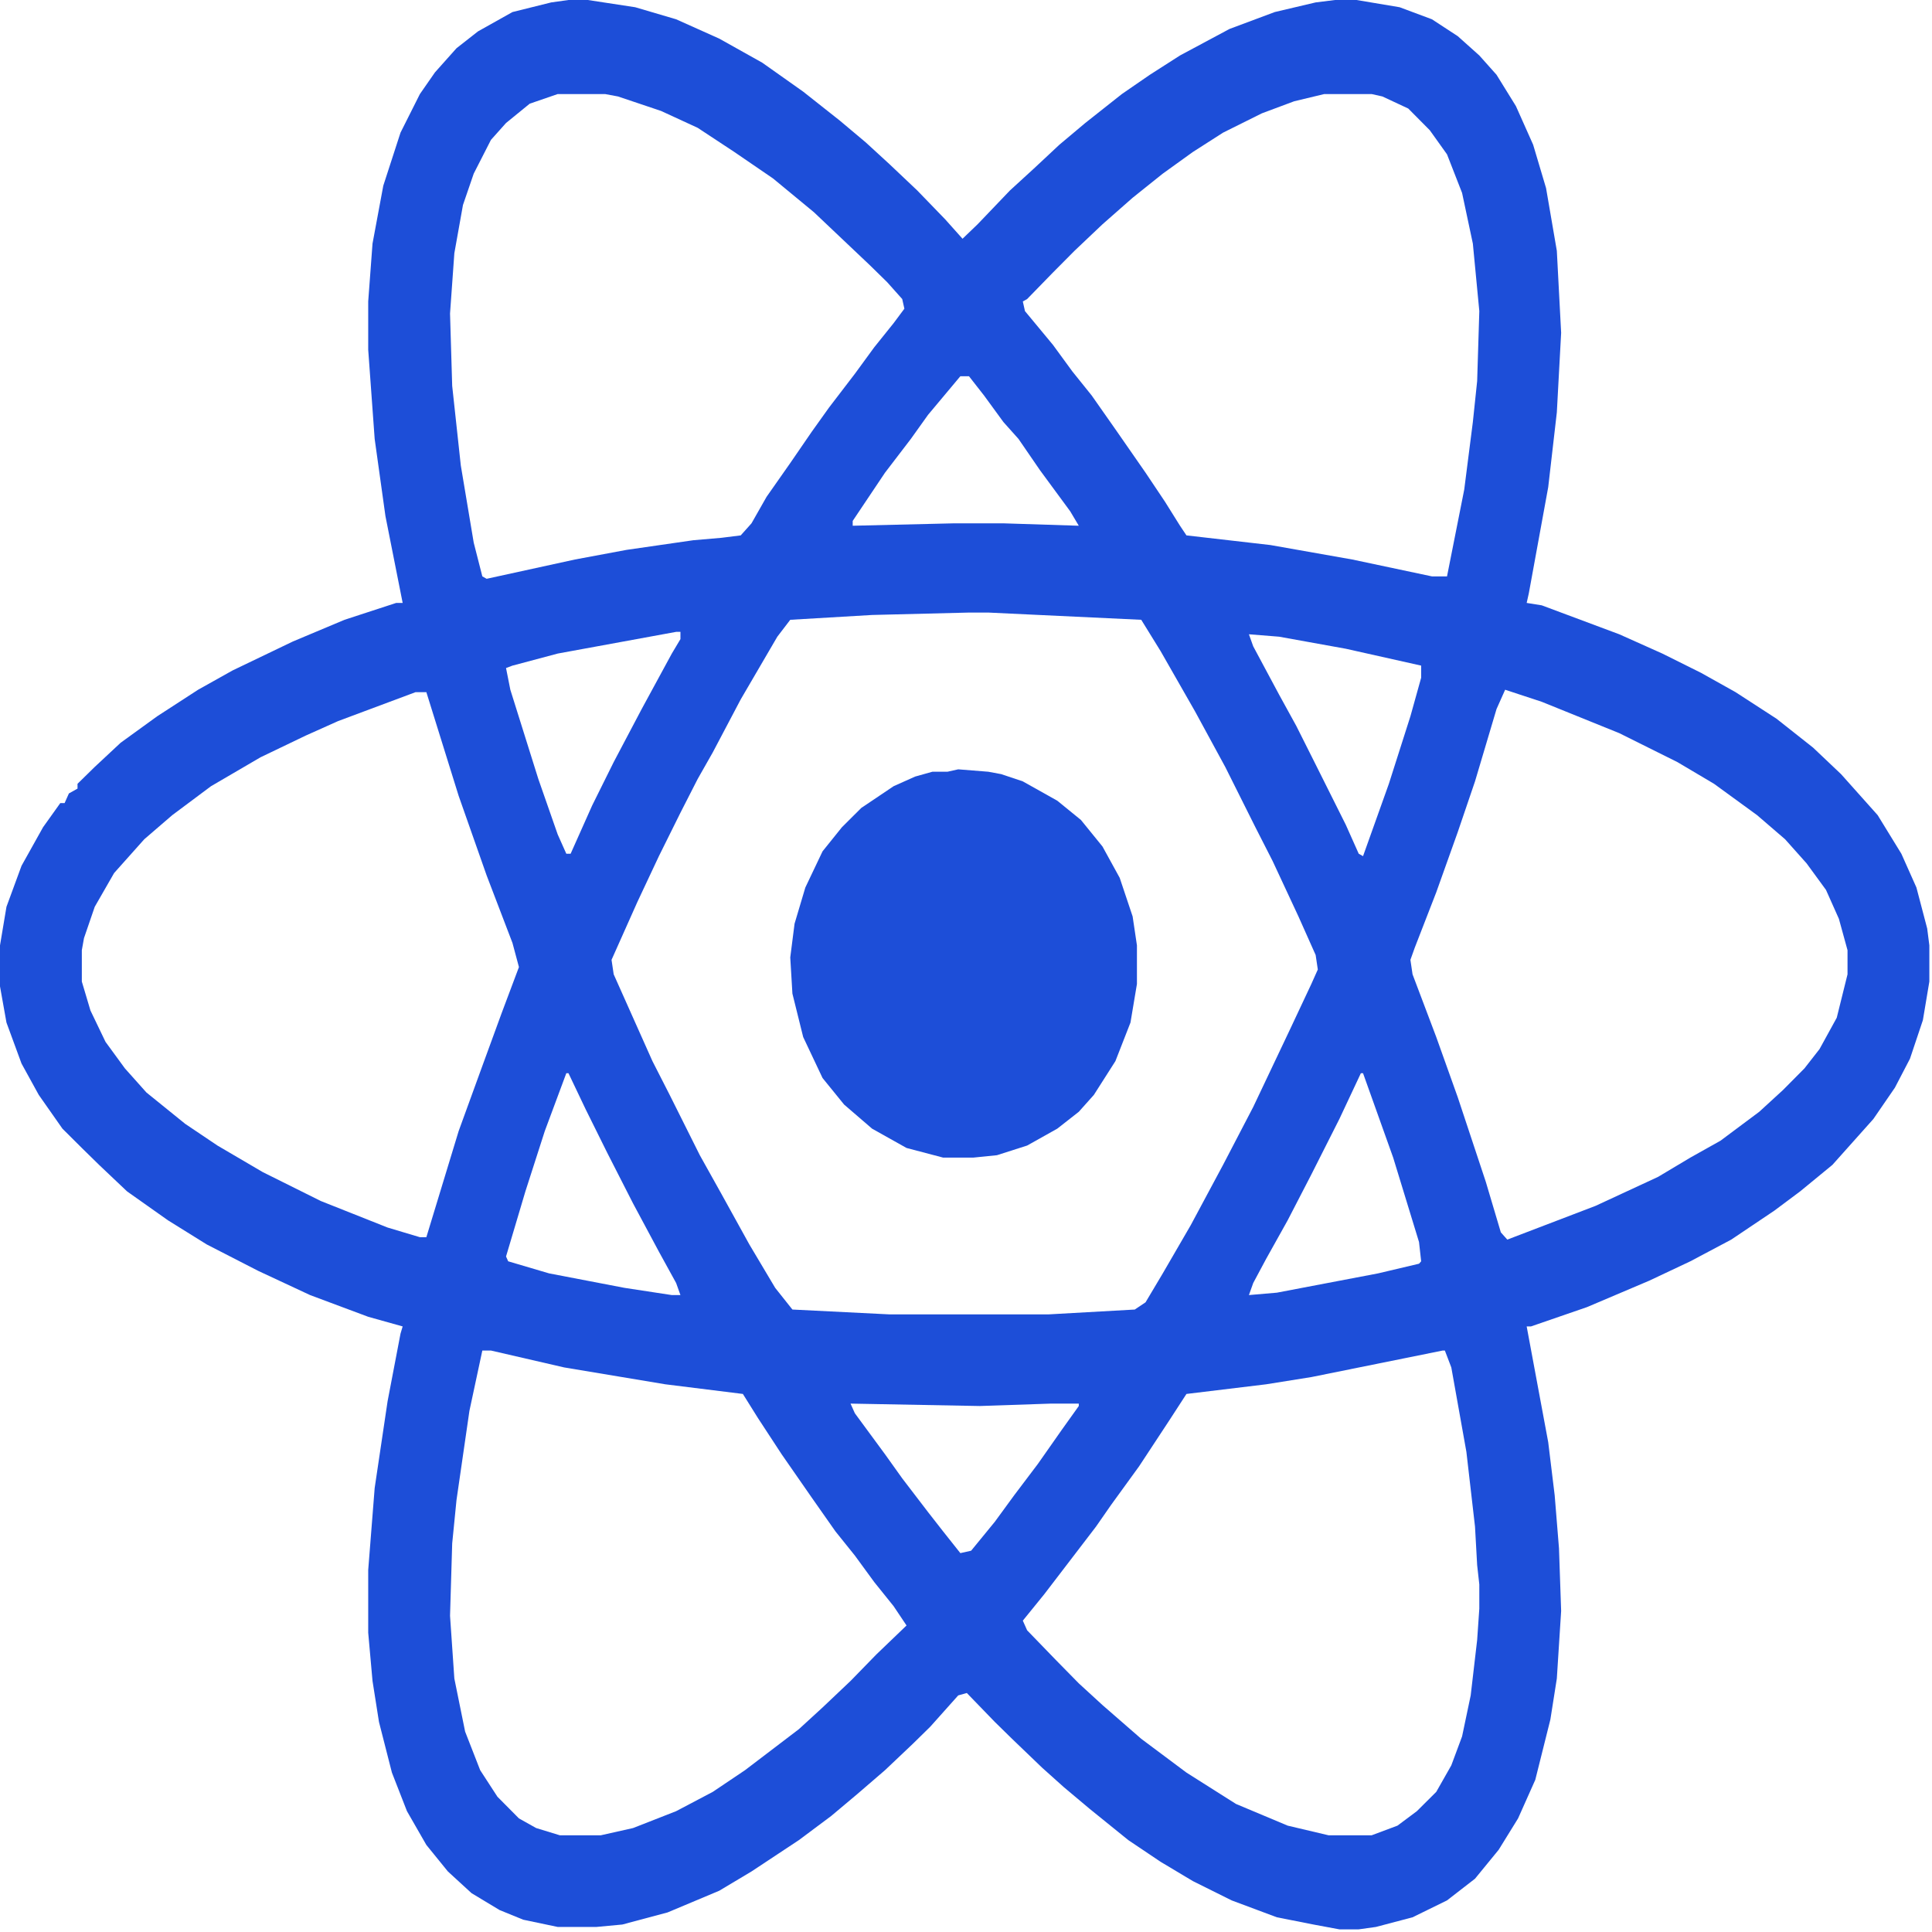 <svg width="113" height="113" viewBox="0 0 113 113" fill="none" xmlns="http://www.w3.org/2000/svg">
<path d="M33.249 0H34.382L37.153 0.423L39.546 1.128L42.065 2.257L44.584 3.667L46.977 5.36L49.118 7.053L50.629 8.322L52.014 9.592L53.652 11.143L55.289 12.836L56.297 13.964L57.178 13.118L59.067 11.143L60.453 9.874L61.964 8.463L63.475 7.194L65.616 5.501L67.254 4.373L69.017 3.244L71.913 1.693L74.558 0.705L76.951 0.141L78.085 0H79.344L81.863 0.423L83.752 1.128L85.263 2.116L86.523 3.244L87.53 4.373L88.664 6.206L89.671 8.463L90.427 11.002L91.057 14.67L91.309 19.466L91.057 24.121L90.553 28.493L89.419 34.7L89.293 35.264L90.175 35.405L94.709 37.098L97.228 38.226L99.495 39.355L101.51 40.483L103.903 42.035L106.044 43.727L107.681 45.279L109.822 47.677L111.208 49.934L112.089 51.909L112.719 54.307L112.845 55.294V57.41L112.467 59.667L111.711 61.924L110.83 63.616L109.57 65.45L107.177 68.13L105.288 69.682L103.777 70.81L101.258 72.503L98.865 73.772L96.472 74.901L92.82 76.452L89.545 77.581H89.293L90.553 84.352L90.931 87.455L91.183 90.558L91.309 94.225L91.057 98.175L90.679 100.573L89.797 104.099L88.79 106.356L87.656 108.19L86.271 109.883L84.634 111.152L82.618 112.14L80.478 112.704L79.47 112.845H78.337L76.825 112.563L74.684 112.14L72.039 111.152L69.772 110.024L67.883 108.895L65.994 107.626L63.727 105.792L62.216 104.523L60.956 103.394L59.193 101.701L58.186 100.714L56.548 99.021L56.045 99.162L54.407 100.996L53.4 101.984L51.763 103.535L50.125 104.946L48.614 106.215L46.725 107.626L43.954 109.459L42.065 110.588L39.042 111.857L36.398 112.563L34.886 112.704H32.619L30.604 112.281L29.219 111.716L27.581 110.729L26.196 109.459L24.937 107.908L23.803 105.933L22.922 103.676L22.166 100.714L21.788 98.316L21.536 95.495V91.828L21.914 87.032L22.67 81.954L23.425 78.004L23.551 77.581L21.536 77.017L18.136 75.747L15.113 74.337L12.091 72.785L9.824 71.374L7.431 69.682L5.793 68.13L4.786 67.143L3.652 66.014L2.267 64.039L1.259 62.206L0.378 59.808L0 57.692V55.294L0.378 53.037L1.259 50.639L2.519 48.382L3.526 46.972H3.778L4.03 46.407L4.534 46.125V45.843L5.541 44.856L7.053 43.445L9.194 41.894L11.587 40.342L13.602 39.214L17.128 37.521L20.151 36.251L23.174 35.264H23.551L22.544 30.186L21.914 25.672L21.536 20.453V17.632L21.788 14.247L22.418 10.861L23.425 7.758L24.559 5.501L25.441 4.232L26.7 2.821L27.959 1.834L29.974 0.705L32.241 0.141L33.249 0ZM32.619 5.501L30.982 6.065L29.597 7.194L28.715 8.181L27.707 10.156L27.078 11.99L26.574 14.811L26.322 18.337L26.448 22.569L26.952 27.224L27.707 31.738L28.211 33.712L28.463 33.853L33.627 32.725L36.649 32.161L40.554 31.597L42.191 31.456L43.324 31.314L43.954 30.609L44.836 29.058L46.221 27.083L47.48 25.249L48.488 23.838L49.999 21.864L51.133 20.312L52.266 18.901L52.896 18.055L52.77 17.491L51.889 16.504L50.881 15.516L47.606 12.413L45.214 10.438L42.947 8.887L40.806 7.476L38.664 6.489L36.146 5.642L35.39 5.501H32.619ZM77.455 5.501L75.692 5.924L73.802 6.63L71.536 7.758L69.772 8.887L68.009 10.156L66.246 11.567L64.483 13.118L62.846 14.67L61.586 15.939L60.075 17.491L59.823 17.632L59.949 18.196L61.586 20.171L62.72 21.723L63.853 23.133L65.238 25.108L67.002 27.647L68.135 29.34L69.017 30.75L69.394 31.314L74.306 31.879L79.092 32.725L83.752 33.712H84.634L85.641 28.634L86.145 24.685L86.397 22.287L86.523 18.196L86.145 14.247L85.515 11.284L84.634 9.028L83.626 7.617L82.367 6.348L80.855 5.642L80.226 5.501H77.455ZM56.17 22.005L54.281 24.262L53.274 25.672L51.763 27.647L49.873 30.468V30.75L55.793 30.609H58.689L63.097 30.75L62.594 29.904L60.83 27.506L59.571 25.672L58.689 24.685L57.556 23.133L56.674 22.005H56.17ZM56.674 35.828L51.007 35.969L46.221 36.251L45.465 37.239L43.324 40.906L41.687 44.01L40.806 45.561L39.798 47.536L38.538 50.075L37.279 52.755L35.768 56.14L35.894 56.987L38.161 62.065L39.168 64.039L40.931 67.566L42.191 69.823L43.828 72.785L45.339 75.324L46.347 76.593L52.014 76.876H61.334L66.372 76.593L67.002 76.17L68.009 74.478L69.646 71.656L71.536 68.13L73.299 64.745L75.44 60.231L76.699 57.551L77.077 56.705L76.951 55.858L75.944 53.601L74.432 50.357L73.425 48.382L71.662 44.856L69.898 41.611L67.883 38.085L66.75 36.251L57.808 35.828H56.674ZM39.546 36.957L32.619 38.226L29.974 38.931L29.597 39.072L29.849 40.342L31.486 45.561L32.619 48.805L33.123 49.934H33.375L34.634 47.113L35.894 44.574L37.531 41.471L39.294 38.226L39.798 37.38V36.957H39.546ZM73.047 37.098L73.299 37.803L74.81 40.624L75.818 42.458L76.951 44.715L78.714 48.241L79.47 49.934L79.722 50.075L81.233 45.843L82.493 41.894L83.122 39.637V38.931L78.714 37.944L74.81 37.239L73.047 37.098ZM88.034 40.342L87.53 41.471L86.271 45.702L85.263 48.664L84.004 52.191L82.745 55.435L82.493 56.14L82.618 56.987L84.004 60.654L85.263 64.18L86.901 69.118L87.782 72.08L88.16 72.503L93.324 70.528L96.976 68.835L98.865 67.707L100.628 66.719L102.895 65.027L104.281 63.757L105.54 62.488L106.422 61.359L107.429 59.526L108.059 56.987V55.576L107.555 53.742L106.8 52.05L105.666 50.498L104.407 49.087L102.769 47.677L100.251 45.843L98.109 44.574L94.709 42.881L90.175 41.047L88.034 40.342ZM24.307 40.483L19.773 42.176L17.884 43.022L15.239 44.292L12.342 45.984L10.075 47.677L8.438 49.087L6.675 51.062L5.541 53.037L4.912 54.871L4.786 55.576V57.41L5.29 59.102L6.171 60.936L7.305 62.488L8.564 63.898L10.831 65.732L12.72 67.002L15.365 68.553L18.765 70.246L22.67 71.797L24.559 72.362H24.937L26.826 66.155L28.211 62.347L29.345 59.243L30.352 56.563L29.974 55.153L28.463 51.203L26.826 46.548L24.937 40.483H24.307ZM33.123 62.77L31.864 66.155L30.73 69.682L29.597 73.49L29.723 73.772L32.115 74.478L36.523 75.324L39.294 75.747H39.798L39.546 75.042L38.538 73.208L37.027 70.387L35.516 67.425L34.257 64.886L33.249 62.77H33.123ZM79.596 62.77L78.337 65.45L76.699 68.694L75.314 71.374L74.054 73.631L73.299 75.042L73.047 75.747L74.684 75.606L80.603 74.478L82.996 73.913L83.122 73.772L82.996 72.644L81.485 67.707L79.722 62.77H79.596ZM28.211 78.991L27.456 82.518L26.7 87.737L26.448 90.276L26.322 94.507L26.574 98.175L27.204 101.278L28.085 103.535L29.093 105.087L30.352 106.356L31.36 106.92L32.745 107.344H35.138L37.027 106.92L39.546 105.933L41.687 104.805L43.576 103.535L46.725 101.137L48.11 99.868L49.747 98.316L51.259 96.764L53.022 95.072L52.266 93.943L51.133 92.533L49.999 90.981L48.866 89.571L47.48 87.596L45.717 85.057L44.332 82.941L43.45 81.53L38.916 80.966L32.997 79.979L28.715 78.991H28.211ZM84.382 78.991L76.699 80.543L74.054 80.966L69.394 81.53L68.387 83.082L66.624 85.762L64.987 88.019L64.105 89.288L61.082 93.238L59.823 94.79L60.075 95.354L61.712 97.046L63.097 98.457L64.483 99.727L66.75 101.701L69.394 103.676L72.291 105.51L75.314 106.779L77.707 107.344H80.226L81.737 106.779L82.87 105.933L84.004 104.805L84.885 103.253L85.515 101.56L86.019 99.162L86.397 95.918L86.523 94.084V92.674L86.397 91.545L86.271 89.288L85.767 84.916L84.885 79.979L84.508 78.991H84.382ZM49.747 82.095L49.999 82.659L51.763 85.057L52.77 86.467L54.281 88.442L55.163 89.571L56.17 90.84L56.8 90.699L58.186 89.006L59.319 87.455L60.705 85.621L62.09 83.646L63.097 82.236V82.095H61.46L57.304 82.236L49.747 82.095Z" fill="#1D4ED8"/>
<path d="M56.045 44.997L57.808 45.138L58.563 45.279L59.823 45.702L61.838 46.831L63.223 47.959L64.483 49.511L65.49 51.344L66.246 53.601L66.498 55.294V57.551L66.12 59.808L65.238 62.065L63.979 64.039L63.097 65.027L61.838 66.014L60.075 67.002L58.312 67.566L56.926 67.707H55.163L53.022 67.143L51.007 66.014L49.37 64.604L48.11 63.052L46.977 60.654L46.347 58.115L46.221 55.999L46.473 54.025L47.103 51.909L48.11 49.793L49.244 48.382L50.377 47.254L52.266 45.984L53.526 45.42L54.533 45.138H55.415L56.045 44.997Z" fill="#1D4ED8"/>
</svg>
